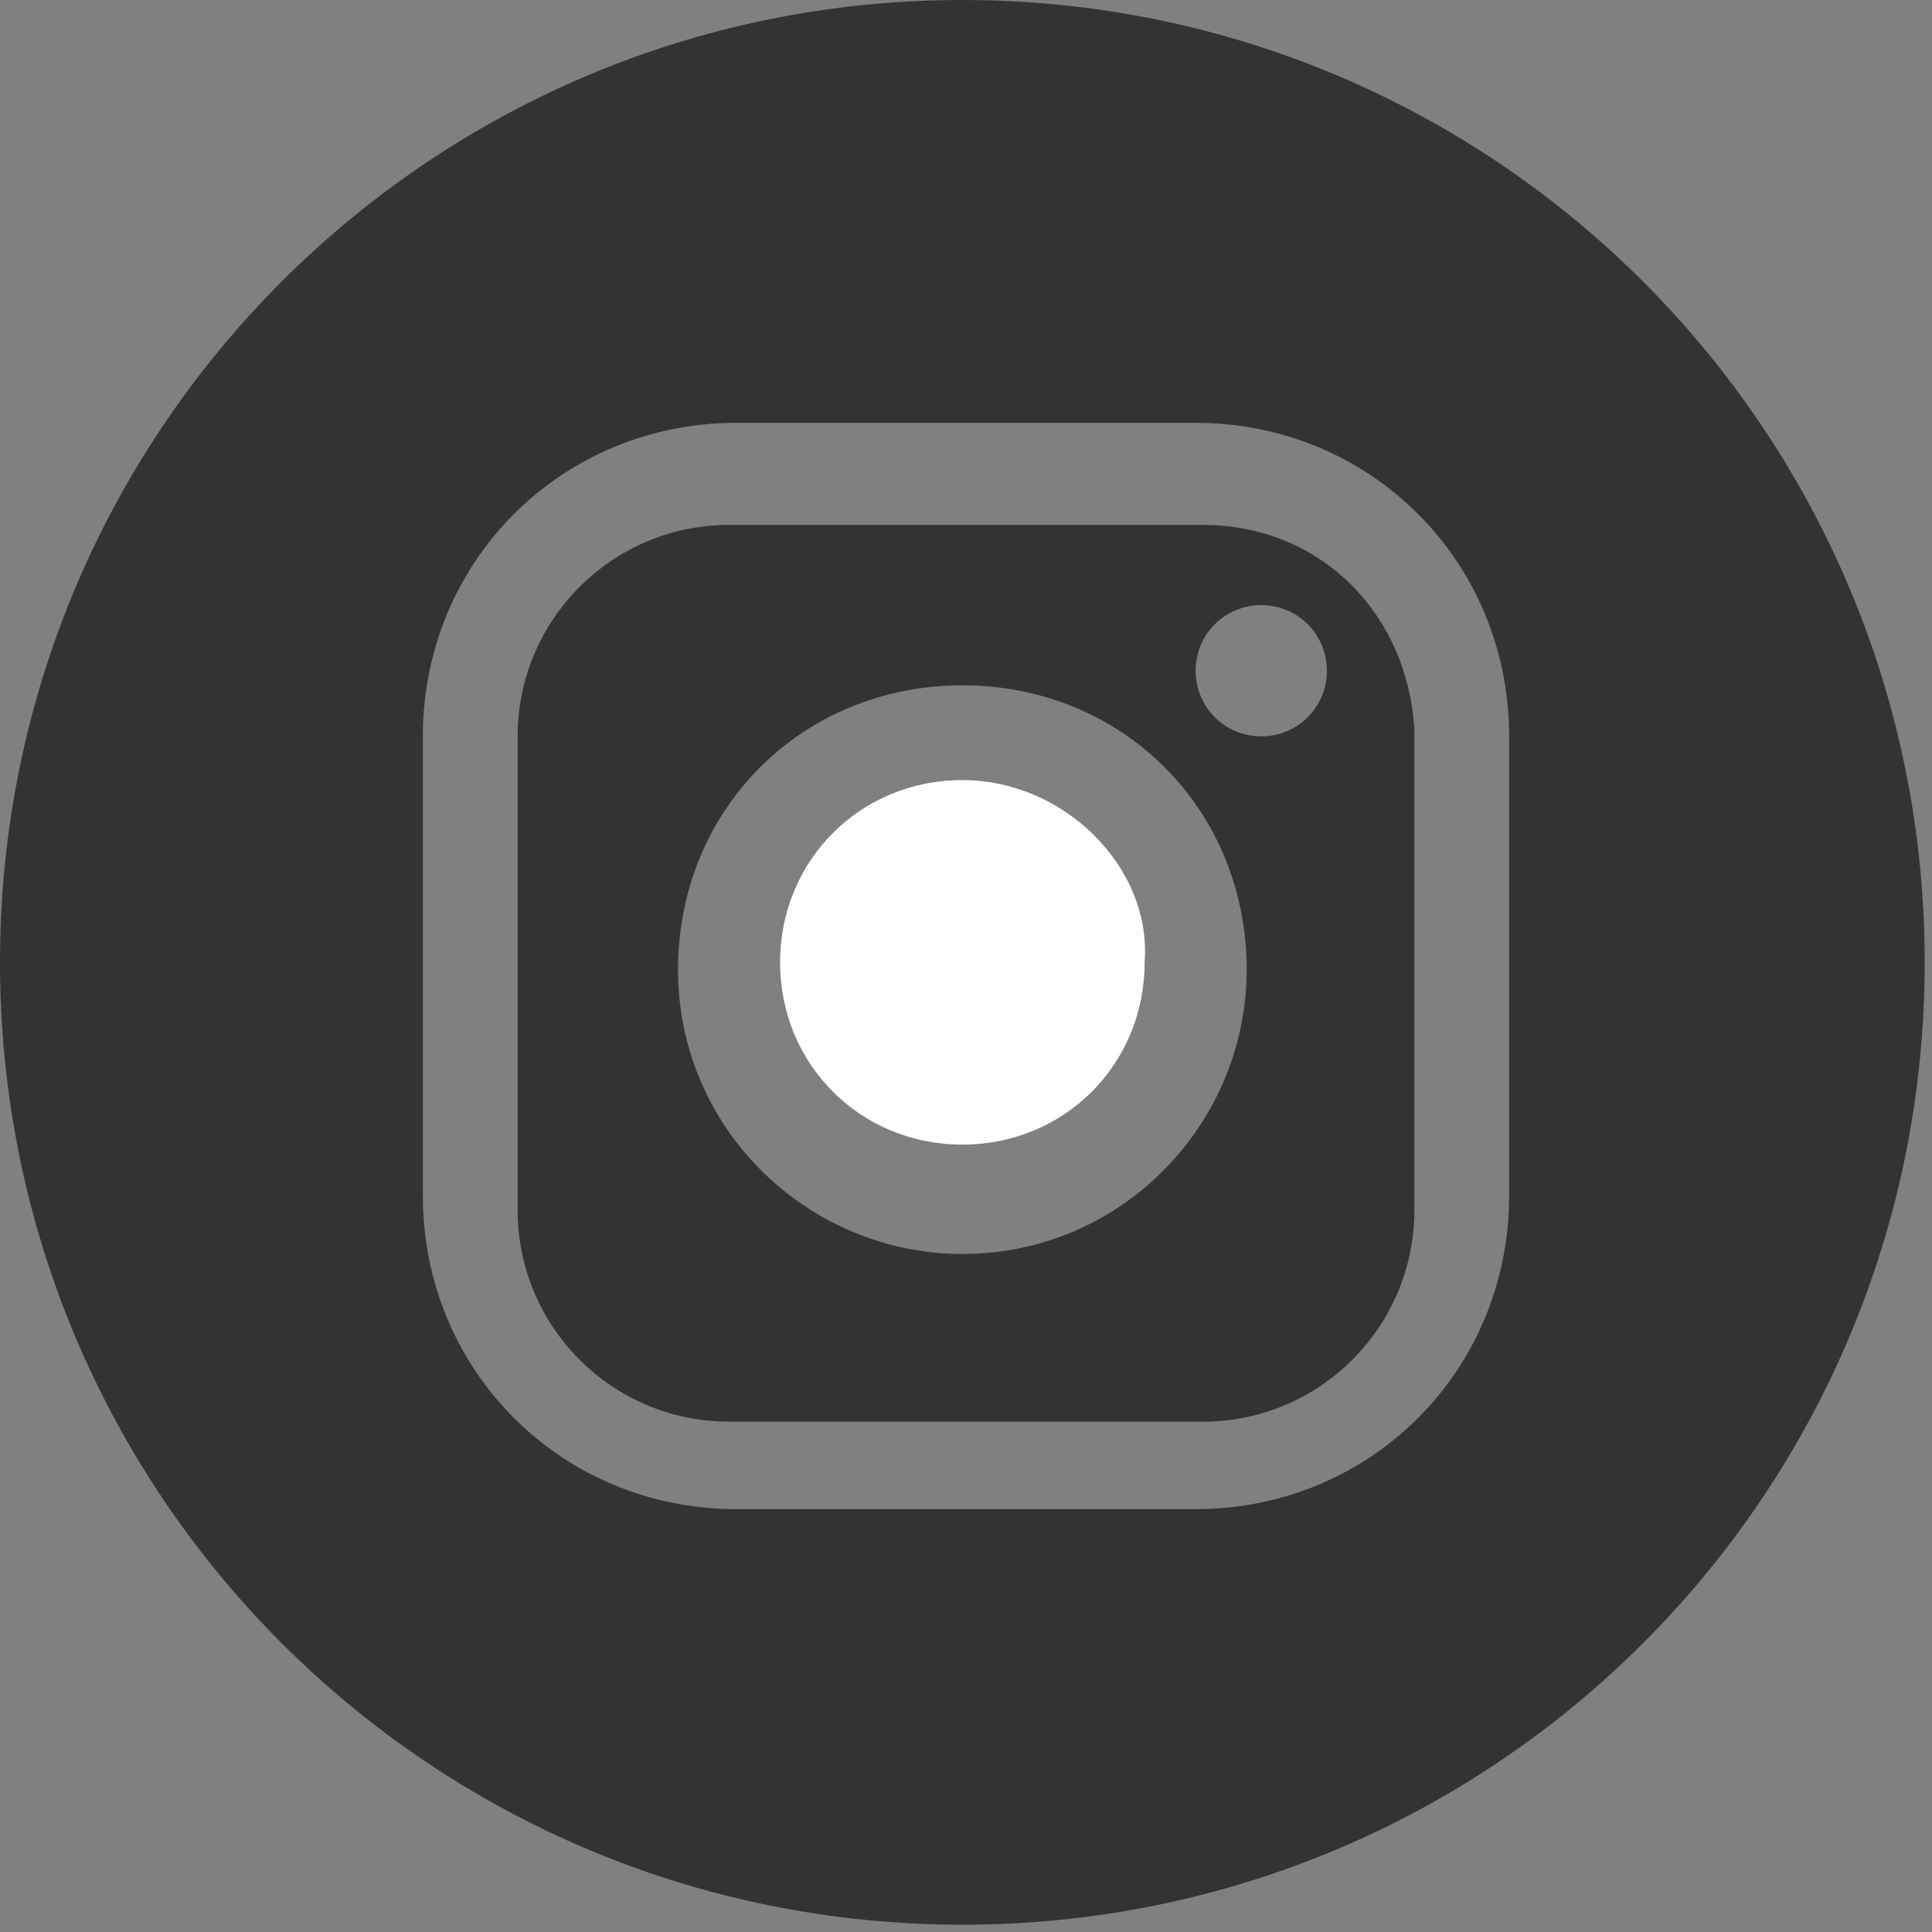 <?xml version="1.0" encoding="utf-8"?>
<!-- Generator: Adobe Illustrator 25.3.1, SVG Export Plug-In . SVG Version: 6.00 Build 0)  -->
<svg version="1.1" id="Layer_1" xmlns="http://www.w3.org/2000/svg" xmlns:xlink="http://www.w3.org/1999/xlink" x="0px" y="0px"
	 viewBox="0 0 26.5 26.5" style="enable-background:new 0 0 26.5 26.5;" xml:space="preserve">
<rect x="0" y="0" width="26.5" height="26.5" fill="#808080" stroke="none"/>
<style type="text/css">
	.st0{fill:#FFFFFF;}
	.st1{fill:#333333;}
</style>
<path class="st0" d="M13.2,10.7c-1.4,0-2.5,1.1-2.5,2.5s1.1,2.5,2.5,2.5c1.4,0,2.5-1.1,2.5-2.5C15.8,11.9,14.6,10.7,13.2,10.7z"/>
<path class="st1" d="M16.5,7.2H10c-1.6,0-2.9,1.3-2.9,2.9l0,0v6.5c0,1.6,1.3,2.9,2.9,2.9c0,0,0,0,0,0h6.5c1.6,0,2.9-1.3,2.9-2.9
	c0,0,0,0,0,0V10C19.3,8.4,18.1,7.2,16.5,7.2C16.5,7.2,16.5,7.2,16.5,7.2z M13.2,17.2c-2.1,0-3.9-1.7-3.9-3.9s1.7-3.9,3.9-3.9
	s3.9,1.7,3.9,3.9l0,0C17.1,15.4,15.4,17.2,13.2,17.2z M17.3,10.1c-0.5,0-0.9-0.4-0.9-0.9s0.4-0.9,0.9-0.9c0.5,0,0.9,0.4,0.9,0.9
	C18.2,9.7,17.8,10.1,17.3,10.1z"/>
<path class="st1" d="M13.2,0C5.9,0,0,5.9,0,13.2s5.9,13.2,13.2,13.2s13.2-5.9,13.2-13.2S20.5,0,13.2,0C13.2,0,13.2,0,13.2,0z
	 M20.7,16.4c0,2.4-1.9,4.3-4.3,4.3c0,0,0,0,0,0h-6.3c-2.4,0-4.3-1.9-4.3-4.3v-6.3c0-2.4,1.9-4.3,4.3-4.3h6.3c2.4,0,4.3,1.9,4.3,4.3
	V16.4z"/>
</svg>
